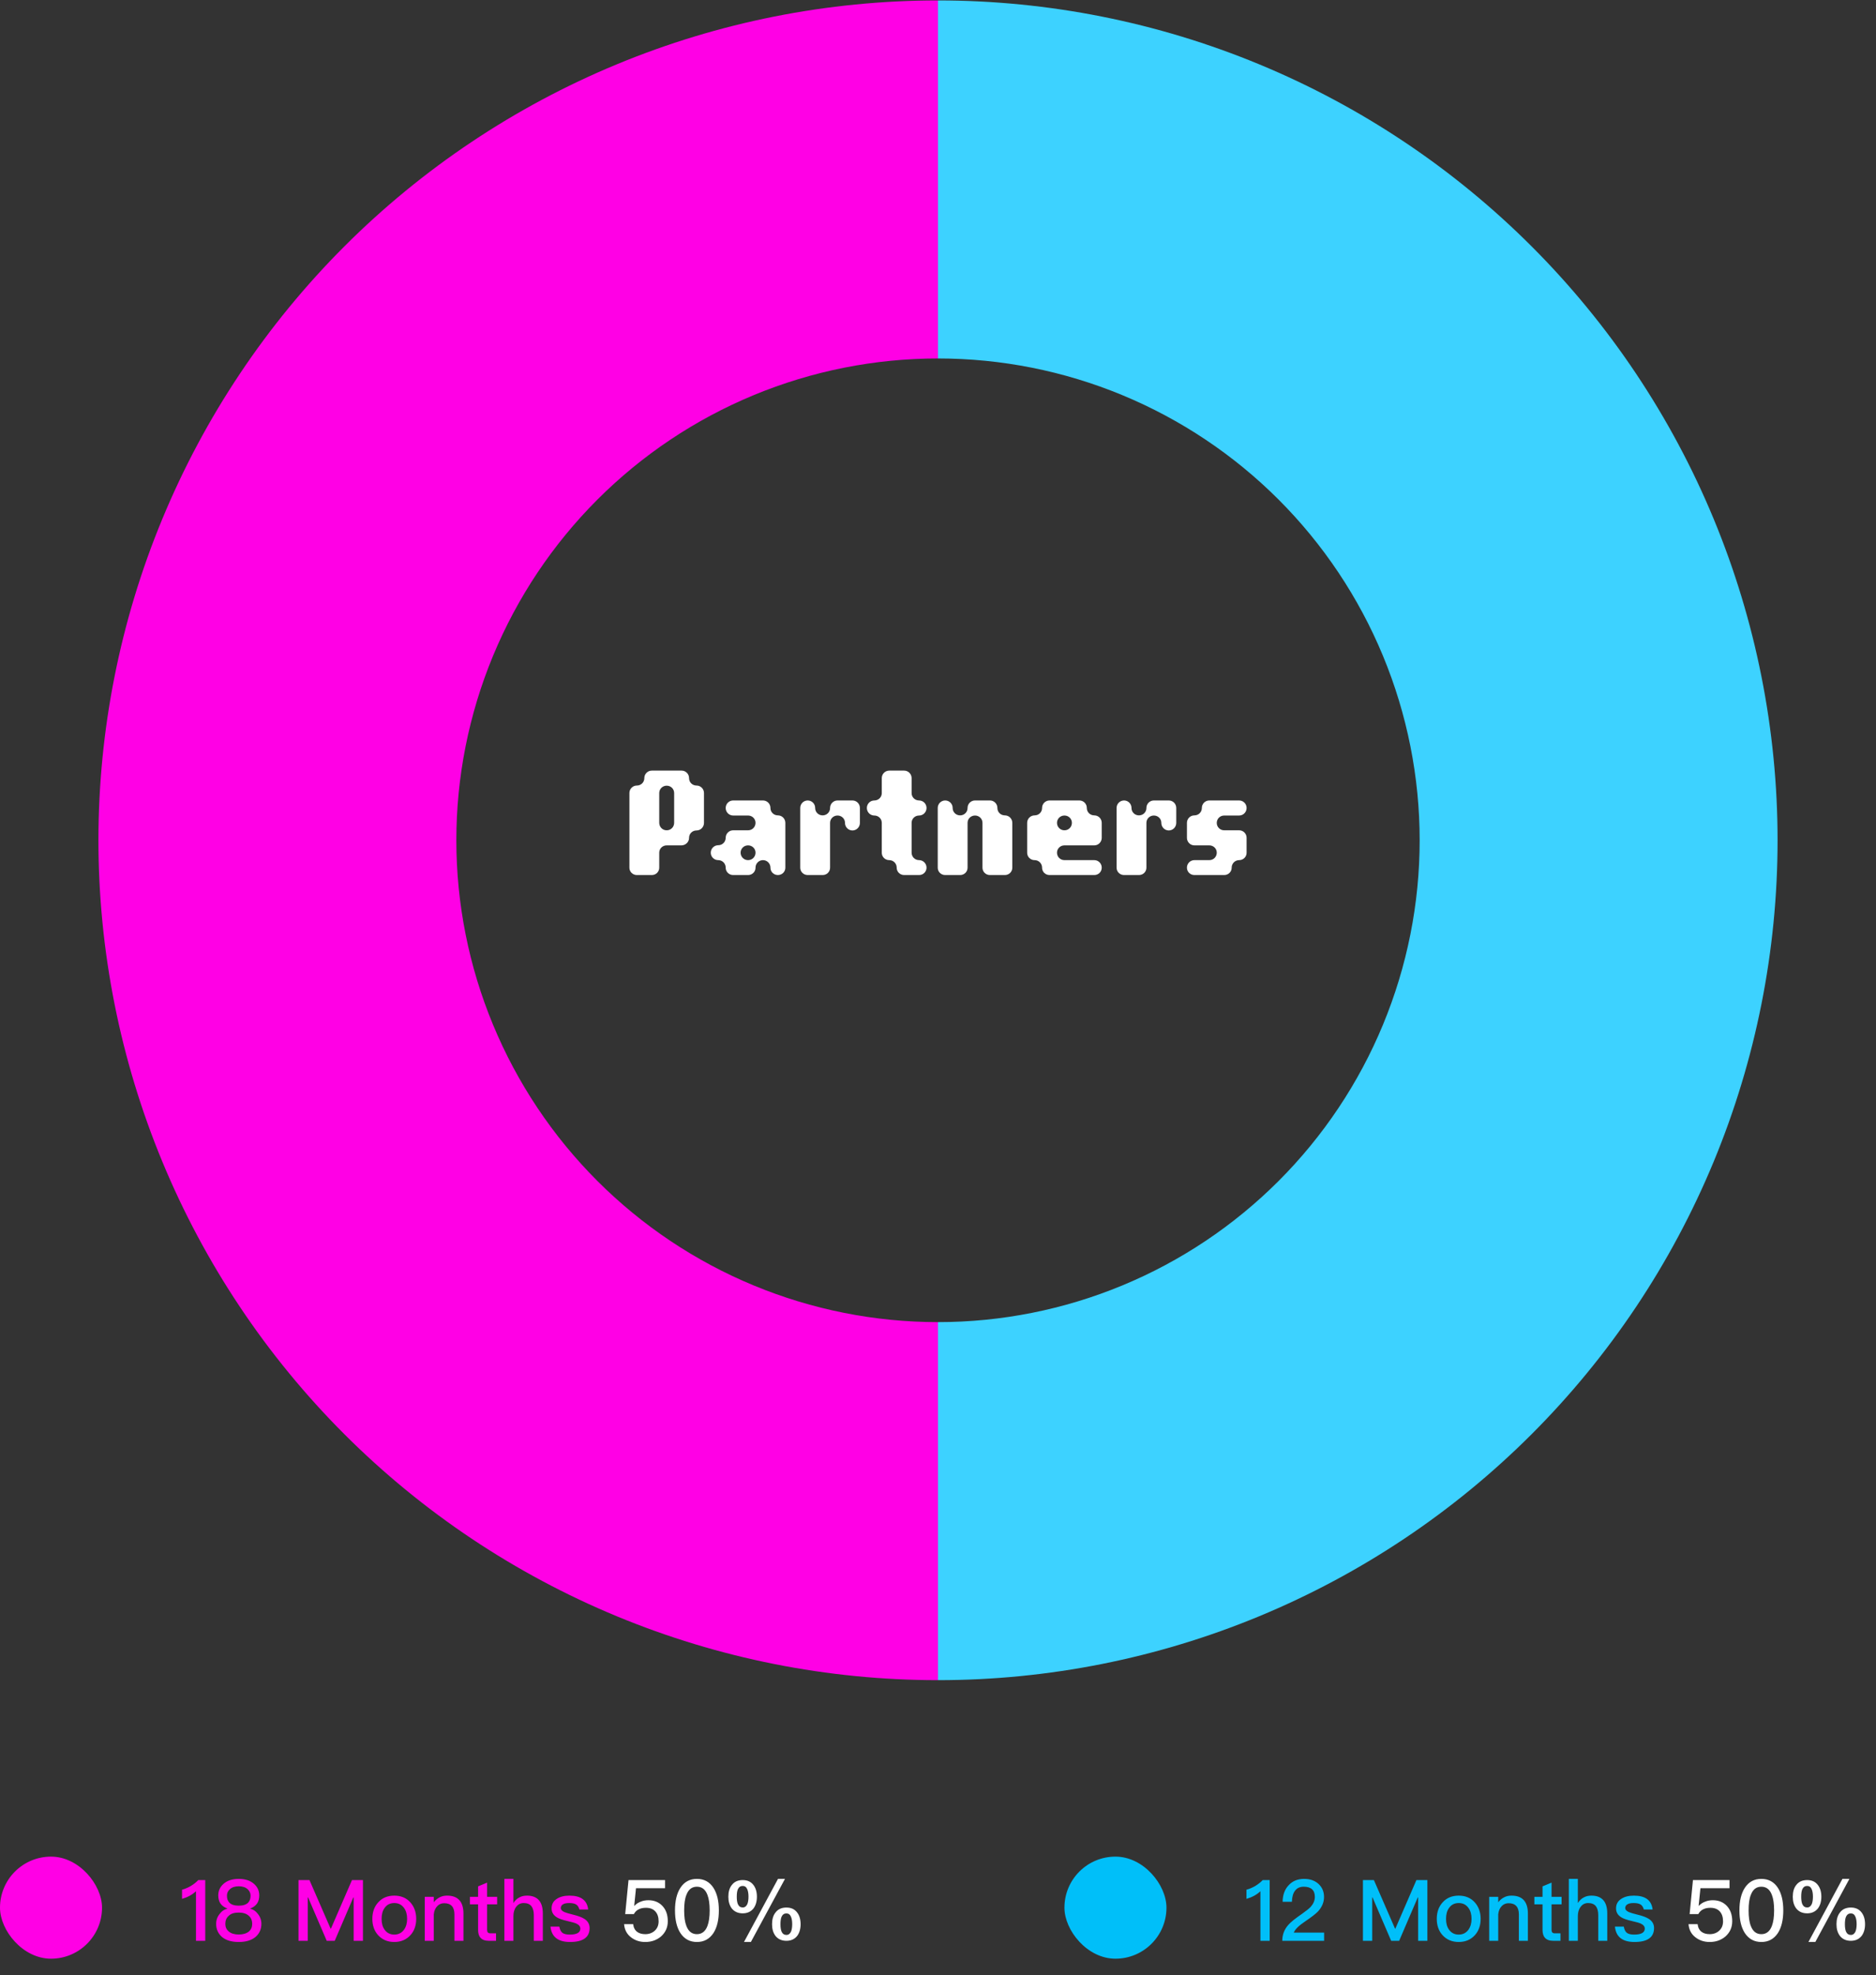 <svg width="324" height="341" viewBox="0 0 324 341" fill="none" xmlns="http://www.w3.org/2000/svg">
<rect x="0" y="0" width="324" height="341" fill="#333333" stroke="none"/>
<path d="M111.28 134.331V134.357C111.28 135.053 110.713 135.619 109.992 135.619C109.271 135.619 108.704 136.212 108.704 136.907V149.812C108.704 150.507 109.271 151.074 109.992 151.074H112.568C113.289 151.074 113.855 150.507 113.855 149.812V147.21C113.855 146.515 114.422 145.948 115.143 145.948H117.719C118.44 145.922 119.007 145.356 119.007 144.66V144.634C119.007 143.939 119.574 143.372 120.295 143.372C121.016 143.372 121.583 142.78 121.583 142.084V136.907C121.583 136.212 121.016 135.619 120.295 135.619C119.574 135.619 119.007 135.053 119.007 134.357V134.331C119.007 133.636 118.44 133.043 117.719 133.043H112.568C111.846 133.043 111.28 133.636 111.28 134.331ZM115.143 143.346C114.422 143.346 113.855 142.78 113.855 142.059V136.907C113.855 136.212 114.422 135.645 115.143 135.645C115.865 135.645 116.431 136.212 116.431 136.907V142.059C116.431 142.78 115.865 143.346 115.143 143.346ZM133.061 139.509V139.483C133.061 138.787 132.494 138.195 131.773 138.195H126.621C125.9 138.195 125.333 138.787 125.333 139.483V139.509C125.333 140.204 125.9 140.796 126.621 140.796H129.197C129.918 140.796 130.485 141.363 130.485 142.059C130.485 142.78 129.918 143.346 129.197 143.346H126.621C125.9 143.346 125.333 143.939 125.333 144.634C125.333 145.356 124.767 145.922 124.045 145.922C123.324 145.922 122.758 146.515 122.758 147.21V147.236C122.758 147.931 123.324 148.498 124.045 148.498C124.767 148.498 125.333 149.09 125.333 149.786V149.812C125.333 150.507 125.9 151.074 126.621 151.074H129.197C129.918 151.074 130.485 150.507 130.485 149.812V149.786C130.485 149.09 131.051 148.498 131.773 148.498C132.494 148.498 133.061 149.09 133.061 149.786V149.812C133.061 150.507 133.627 151.074 134.348 151.074C135.07 151.074 135.636 150.507 135.636 149.812V142.059C135.636 141.363 135.07 140.771 134.348 140.771C133.627 140.771 133.061 140.204 133.061 139.509ZM127.909 147.21C127.909 146.515 128.476 145.948 129.197 145.948C129.918 145.948 130.485 146.515 130.485 147.21C130.485 147.931 129.918 148.498 129.197 148.498C128.476 148.498 127.909 147.931 127.909 147.21ZM143.361 149.812V142.059C143.361 141.363 143.928 140.796 144.649 140.796C145.37 140.796 145.937 141.363 145.937 142.059V142.084C145.937 142.78 146.503 143.372 147.225 143.372C147.946 143.372 148.512 142.78 148.512 142.084V139.483C148.512 138.787 147.946 138.195 147.225 138.195H144.649C143.928 138.195 143.361 138.787 143.361 139.483V139.509C143.361 140.204 142.794 140.771 142.073 140.771C141.352 140.771 140.785 140.204 140.785 139.509V139.483C140.785 138.787 140.219 138.195 139.497 138.195C138.776 138.195 138.209 138.787 138.209 139.483V149.812C138.209 150.507 138.776 151.074 139.497 151.074H142.073C142.794 151.074 143.361 150.507 143.361 149.812ZM153.578 148.498C154.3 148.498 154.866 149.09 154.866 149.786V149.812C154.866 150.507 155.433 151.074 156.154 151.074H158.73C159.451 151.074 160.018 150.507 160.018 149.812V149.786C160.018 149.09 159.451 148.498 158.73 148.498C158.009 148.498 157.442 147.931 157.442 147.21V142.059C157.442 141.363 158.009 140.796 158.73 140.796C159.451 140.796 160.018 140.204 160.018 139.509V139.483C160.018 138.787 159.451 138.195 158.73 138.195C158.009 138.195 157.442 137.628 157.442 136.933V134.331C157.442 133.636 156.875 133.043 156.154 133.043H153.578C152.857 133.043 152.291 133.636 152.291 134.331V136.933C152.291 137.628 151.724 138.195 151.003 138.195C150.282 138.195 149.715 138.787 149.715 139.483V139.509C149.715 140.204 150.282 140.796 151.003 140.796C151.724 140.796 152.291 141.363 152.291 142.059V147.236C152.291 147.931 152.857 148.498 153.578 148.498ZM170.97 138.195H168.394C167.673 138.195 167.106 138.787 167.106 139.483V139.509C167.106 140.204 166.54 140.771 165.818 140.771C165.097 140.771 164.53 140.204 164.53 139.509V139.483C164.53 138.787 163.964 138.195 163.243 138.195C162.521 138.195 161.955 138.787 161.955 139.483V149.812C161.955 150.507 162.521 151.074 163.243 151.074H165.818C166.54 151.074 167.106 150.507 167.106 149.812V142.059C167.106 141.363 167.673 140.796 168.394 140.796C169.115 140.796 169.682 141.363 169.682 142.059V149.812C169.682 150.507 170.249 151.074 170.97 151.074H173.546C174.267 151.074 174.834 150.507 174.834 149.812V142.059C174.834 141.363 174.267 140.771 173.546 140.771C172.824 140.771 172.258 140.204 172.258 139.509V139.483C172.258 138.787 171.691 138.195 170.97 138.195ZM186.414 138.195H181.263C180.542 138.195 179.975 138.787 179.975 139.483V139.509C179.975 140.204 179.408 140.771 178.687 140.771C177.966 140.771 177.399 141.363 177.399 142.059V147.236C177.399 147.931 177.966 148.498 178.687 148.498C179.408 148.498 179.975 149.09 179.975 149.786V149.812C179.975 150.507 180.542 151.074 181.263 151.074H188.99C189.711 151.074 190.278 150.507 190.278 149.812V149.786C190.278 149.09 189.711 148.498 188.99 148.498H183.839C183.117 148.498 182.551 147.931 182.551 147.21C182.551 146.515 183.117 145.948 183.839 145.948H188.99C189.711 145.948 190.278 145.356 190.278 144.66V142.059C190.278 141.363 189.711 140.771 188.99 140.771C188.269 140.771 187.702 140.204 187.702 139.509V139.483C187.702 138.787 187.136 138.195 186.414 138.195ZM185.126 142.059C185.126 142.78 184.56 143.346 183.839 143.346C183.117 143.346 182.551 142.78 182.551 142.059C182.551 141.363 183.117 140.796 183.839 140.796C184.56 140.796 185.126 141.363 185.126 142.059ZM197.995 149.812V142.059C197.995 141.363 198.562 140.796 199.283 140.796C200.004 140.796 200.571 141.363 200.571 142.059V142.084C200.571 142.78 201.138 143.372 201.859 143.372C202.58 143.372 203.147 142.78 203.147 142.084V139.483C203.147 138.787 202.58 138.195 201.859 138.195H199.283C198.562 138.195 197.995 138.787 197.995 139.483V139.509C197.995 140.204 197.429 140.771 196.707 140.771C195.986 140.771 195.419 140.204 195.419 139.509V139.483C195.419 138.787 194.853 138.195 194.132 138.195C193.41 138.195 192.844 138.787 192.844 139.483V149.812C192.844 150.507 193.41 151.074 194.132 151.074H196.707C197.429 151.074 197.995 150.507 197.995 149.812ZM214.008 148.498C214.729 148.498 215.296 147.931 215.296 147.236V144.634C215.296 143.939 214.729 143.346 214.008 143.346H211.432C210.711 143.346 210.145 142.78 210.145 142.084V142.059C210.145 141.363 210.711 140.796 211.432 140.796H214.008C214.729 140.796 215.296 140.204 215.296 139.509V139.483C215.296 138.787 214.729 138.195 214.008 138.195H208.857C208.135 138.195 207.569 138.787 207.569 139.483V139.509C207.569 140.204 207.002 140.771 206.281 140.771C205.56 140.771 204.993 141.363 204.993 142.059V144.66C204.993 145.356 205.56 145.948 206.281 145.948H208.857C209.578 145.948 210.145 146.515 210.145 147.21C210.145 147.931 209.578 148.498 208.857 148.498H206.281C205.56 148.498 204.993 149.09 204.993 149.786V149.812C204.993 150.507 205.56 151.074 206.281 151.074H211.432C212.154 151.074 212.72 150.507 212.72 149.812V149.786C212.72 149.09 213.287 148.498 214.008 148.498Z" fill="white"/>
<path d="M34.243 324.589C33.891 324.971 33.45 325.309 32.922 325.632C32.393 325.926 31.909 326.131 31.439 326.249V327.834C32.408 327.555 33.215 327.115 33.847 326.513V335.074H35.447V324.589H34.243ZM41.236 324.384C40.12 324.384 39.224 324.677 38.578 325.265C37.991 325.793 37.697 326.454 37.697 327.232C37.697 327.776 37.815 328.231 38.049 328.598C38.314 328.995 38.71 329.288 39.239 329.494V329.538C38.725 329.655 38.299 329.949 37.947 330.419C37.535 330.918 37.33 331.491 37.33 332.152C37.33 333.077 37.668 333.826 38.343 334.413C39.019 334.986 39.988 335.279 41.236 335.279C42.469 335.279 43.438 334.986 44.129 334.413C44.804 333.826 45.142 333.077 45.142 332.152C45.142 331.491 44.936 330.918 44.525 330.419C44.173 329.949 43.732 329.655 43.233 329.538V329.494C43.761 329.288 44.158 328.995 44.422 328.598C44.657 328.231 44.775 327.776 44.775 327.232C44.775 326.454 44.481 325.793 43.894 325.265C43.233 324.677 42.352 324.384 41.236 324.384ZM41.236 325.661C41.882 325.661 42.396 325.823 42.778 326.175C43.101 326.469 43.277 326.851 43.277 327.291C43.277 327.79 43.13 328.187 42.866 328.481C42.513 328.833 41.97 329.009 41.236 329.009C40.487 329.009 39.944 328.833 39.606 328.481C39.327 328.187 39.195 327.79 39.195 327.291C39.195 326.851 39.356 326.469 39.694 326.175C40.076 325.823 40.59 325.661 41.236 325.661ZM41.236 330.199C41.999 330.199 42.572 330.39 42.983 330.771C43.365 331.109 43.556 331.564 43.556 332.152C43.556 332.695 43.365 333.135 42.983 333.473C42.557 333.811 41.97 333.987 41.236 333.987C40.487 333.987 39.914 333.811 39.518 333.473C39.107 333.135 38.916 332.695 38.916 332.152C38.916 331.564 39.107 331.109 39.503 330.757C39.885 330.375 40.472 330.199 41.236 330.199ZM51.553 324.589V335.074H53.154V327.585H53.212L56.428 335.074H57.809L61.024 327.585H61.083V335.074H62.684V324.589H60.789L57.148 332.989H57.104L53.447 324.589H51.553ZM68.094 327.276C66.948 327.276 66.023 327.658 65.333 328.422C64.643 329.171 64.305 330.125 64.305 331.285C64.305 332.431 64.643 333.385 65.319 334.119C66.023 334.883 66.948 335.279 68.094 335.279C69.239 335.279 70.164 334.883 70.869 334.119C71.545 333.385 71.882 332.431 71.882 331.285C71.882 330.125 71.53 329.171 70.855 328.422C70.164 327.658 69.239 327.276 68.094 327.276ZM68.094 328.554C68.813 328.554 69.371 328.833 69.783 329.406C70.135 329.89 70.311 330.522 70.311 331.285C70.311 332.034 70.135 332.651 69.783 333.15C69.371 333.708 68.813 334.002 68.094 334.002C67.374 334.002 66.816 333.708 66.42 333.15C66.067 332.666 65.906 332.049 65.906 331.285C65.906 330.522 66.067 329.89 66.42 329.406C66.816 328.833 67.374 328.554 68.094 328.554ZM77.208 327.276C76.738 327.276 76.312 327.365 75.93 327.57C75.549 327.761 75.211 328.04 74.917 328.422V327.482H73.361V335.074H74.917V330.507C74.976 329.89 75.196 329.406 75.549 329.053C75.872 328.73 76.268 328.583 76.709 328.583C77.883 328.583 78.486 329.229 78.486 330.522V335.074H80.042V330.39C80.042 328.304 79.088 327.276 77.208 327.276ZM84.127 325.03L82.57 325.676V327.482H81.16V328.774H82.57V333.179C82.57 333.782 82.702 334.237 82.996 334.56C83.29 334.898 83.774 335.074 84.42 335.074H85.669V333.782H84.67C84.479 333.782 84.347 333.723 84.259 333.635C84.171 333.532 84.127 333.385 84.127 333.179V328.774H85.859V327.482H84.127V325.03ZM87.113 324.384V335.074H88.669V330.815C88.669 330.155 88.831 329.611 89.168 329.185C89.492 328.76 89.917 328.554 90.446 328.554C91.033 328.554 91.489 328.73 91.782 329.097C92.047 329.45 92.194 329.949 92.194 330.624V335.074H93.75V330.36C93.75 329.362 93.53 328.598 93.089 328.084C92.619 327.541 91.929 327.276 91.019 327.276C90.534 327.276 90.108 327.365 89.727 327.57C89.301 327.776 88.948 328.113 88.669 328.554V324.384H87.113ZM98.35 327.276C97.44 327.276 96.691 327.467 96.118 327.864C95.545 328.246 95.266 328.789 95.266 329.479C95.266 330.125 95.56 330.639 96.147 331.006C96.5 331.241 97.131 331.461 98.027 331.667C98.805 331.843 99.319 331.99 99.554 332.108C99.995 332.313 100.23 332.607 100.23 332.974C100.23 333.649 99.613 334.002 98.409 334.002C97.821 334.002 97.41 333.899 97.146 333.708C96.882 333.503 96.691 333.135 96.603 332.621H95.075C95.252 334.384 96.368 335.279 98.453 335.279C100.699 335.279 101.83 334.472 101.83 332.871C101.83 332.196 101.522 331.667 100.92 331.285C100.509 331.021 99.862 330.771 98.996 330.566C98.233 330.375 97.733 330.228 97.469 330.111C97.058 329.92 96.852 329.699 96.852 329.435C96.852 329.141 96.984 328.906 97.263 328.76C97.498 328.613 97.851 328.554 98.321 328.554C98.849 328.554 99.26 328.642 99.525 328.818C99.774 328.98 99.951 329.259 100.068 329.67H101.581C101.404 328.069 100.318 327.276 98.35 327.276Z" fill="#FF00E5"/>
<path d="M108.549 324.589L107.976 330.463H109.474C109.679 330.081 109.958 329.802 110.34 329.626C110.693 329.45 111.089 329.376 111.559 329.376C112.264 329.376 112.792 329.582 113.174 329.993C113.556 330.404 113.747 330.977 113.747 331.711C113.747 332.387 113.527 332.915 113.086 333.326C112.646 333.723 112.102 333.928 111.456 333.928C110.869 333.928 110.399 333.796 110.046 333.532C109.65 333.238 109.415 332.783 109.356 332.196H107.785C107.859 333.165 108.27 333.943 109.019 334.501C109.694 335.015 110.502 335.279 111.441 335.279C112.484 335.279 113.38 334.971 114.129 334.354C114.922 333.664 115.333 332.783 115.333 331.696C115.333 330.566 115.01 329.685 114.393 329.039C113.776 328.392 112.969 328.069 111.985 328.069C111.515 328.069 111.074 328.143 110.693 328.304C110.267 328.451 109.9 328.686 109.577 329.024H109.533L109.841 325.999H114.863V324.589H108.549ZM120.364 324.384C119.13 324.384 118.176 324.898 117.5 325.94C116.884 326.895 116.575 328.187 116.575 329.832C116.575 331.461 116.884 332.754 117.5 333.723C118.176 334.751 119.13 335.279 120.364 335.279C121.597 335.279 122.552 334.751 123.227 333.723C123.844 332.754 124.152 331.447 124.152 329.832C124.152 328.202 123.844 326.909 123.227 325.94C122.552 324.898 121.597 324.384 120.364 324.384ZM120.364 325.735C121.215 325.735 121.832 326.205 122.184 327.159C122.434 327.805 122.566 328.701 122.566 329.832C122.566 330.947 122.434 331.843 122.184 332.504C121.832 333.444 121.215 333.928 120.364 333.928C119.497 333.928 118.895 333.444 118.543 332.504C118.278 331.843 118.161 330.947 118.161 329.832C118.161 328.701 118.278 327.805 118.543 327.159C118.895 326.205 119.497 325.735 120.364 325.735ZM135.82 329.332C134.998 329.332 134.367 329.611 133.926 330.199C133.53 330.698 133.339 331.373 133.339 332.21C133.339 333.033 133.53 333.693 133.926 334.222C134.367 334.78 134.998 335.074 135.82 335.074C136.628 335.074 137.245 334.78 137.685 334.222C138.067 333.708 138.272 333.033 138.272 332.21C138.272 331.373 138.067 330.698 137.685 330.199C137.245 329.611 136.628 329.332 135.82 329.332ZM134.367 324.384L128.493 335.279H129.682L135.571 324.384H134.367ZM128.273 324.589C127.45 324.589 126.819 324.868 126.378 325.456C125.982 325.955 125.791 326.63 125.791 327.467C125.791 328.29 125.982 328.95 126.378 329.479C126.819 330.037 127.45 330.331 128.273 330.331C129.08 330.331 129.697 330.037 130.138 329.479C130.519 328.965 130.725 328.29 130.725 327.467C130.725 326.63 130.519 325.955 130.138 325.456C129.697 324.868 129.08 324.589 128.273 324.589ZM135.82 330.345C136.187 330.345 136.452 330.536 136.613 330.933C136.745 331.241 136.819 331.667 136.819 332.21C136.819 332.739 136.745 333.15 136.628 333.458C136.452 333.855 136.187 334.061 135.82 334.061C135.438 334.061 135.159 333.87 134.983 333.488C134.851 333.165 134.792 332.739 134.792 332.21C134.792 331.652 134.851 331.226 134.983 330.918C135.159 330.536 135.438 330.345 135.82 330.345ZM128.273 325.602C128.64 325.602 128.904 325.793 129.066 326.19C129.198 326.498 129.271 326.924 129.271 327.467C129.271 327.996 129.198 328.407 129.08 328.716C128.904 329.112 128.64 329.318 128.273 329.318C127.891 329.318 127.612 329.127 127.436 328.745C127.303 328.422 127.245 327.996 127.245 327.467C127.245 326.909 127.303 326.484 127.436 326.175C127.612 325.793 127.891 325.602 128.273 325.602Z" fill="white"/>
<rect x="-6.10352e-05" y="320.542" width="17.621" height="17.621" rx="8.81" fill="#FF00E5"/>
<path d="M218.08 324.589C217.728 324.971 217.287 325.309 216.758 325.632C216.23 325.926 215.745 326.131 215.275 326.249V327.834C216.244 327.555 217.052 327.115 217.683 326.513V335.074H219.284V324.589H218.08ZM225.234 324.384C224.118 324.384 223.208 324.751 222.532 325.514C221.871 326.219 221.534 327.159 221.519 328.334H223.12C223.149 327.482 223.325 326.851 223.678 326.41C224.015 325.955 224.515 325.735 225.175 325.735C225.792 325.735 226.277 325.881 226.6 326.175C226.923 326.469 227.084 326.909 227.084 327.497C227.084 328.113 226.835 328.686 226.365 329.215C226.071 329.523 225.572 329.92 224.867 330.419C223.678 331.241 222.885 331.873 222.503 332.328C221.798 333.121 221.46 334.031 221.46 335.074H228.685V333.664H223.443C223.663 333.091 224.338 332.431 225.469 331.682C226.512 330.977 227.231 330.419 227.642 329.993C228.318 329.244 228.67 328.422 228.67 327.511C228.67 326.586 228.347 325.837 227.716 325.25C227.07 324.663 226.233 324.384 225.234 324.384ZM235.39 324.589V335.074H236.99V327.585H237.049L240.265 335.074H241.645L244.861 327.585H244.92V335.074H246.52V324.589H244.626L240.984 332.989H240.94L237.284 324.589H235.39ZM251.931 327.276C250.785 327.276 249.86 327.658 249.17 328.422C248.48 329.171 248.142 330.125 248.142 331.285C248.142 332.431 248.48 333.385 249.155 334.119C249.86 334.883 250.785 335.279 251.931 335.279C253.076 335.279 254.001 334.883 254.706 334.119C255.381 333.385 255.719 332.431 255.719 331.285C255.719 330.125 255.367 329.171 254.691 328.422C254.001 327.658 253.076 327.276 251.931 327.276ZM251.931 328.554C252.65 328.554 253.208 328.833 253.619 329.406C253.972 329.89 254.148 330.522 254.148 331.285C254.148 332.034 253.972 332.651 253.619 333.15C253.208 333.708 252.65 334.002 251.931 334.002C251.211 334.002 250.653 333.708 250.257 333.15C249.904 332.666 249.743 332.049 249.743 331.285C249.743 330.522 249.904 329.89 250.257 329.406C250.653 328.833 251.211 328.554 251.931 328.554ZM261.045 327.276C260.575 327.276 260.149 327.365 259.767 327.57C259.385 327.761 259.048 328.04 258.754 328.422V327.482H257.197V335.074H258.754V330.507C258.813 329.89 259.033 329.406 259.385 329.053C259.708 328.73 260.105 328.583 260.545 328.583C261.72 328.583 262.322 329.229 262.322 330.522V335.074H263.879V330.39C263.879 328.304 262.924 327.276 261.045 327.276ZM267.963 325.03L266.407 325.676V327.482H264.997V328.774H266.407V333.179C266.407 333.782 266.539 334.237 266.833 334.56C267.126 334.898 267.611 335.074 268.257 335.074H269.505V333.782H268.507C268.316 333.782 268.184 333.723 268.096 333.635C268.007 333.532 267.963 333.385 267.963 333.179V328.774H269.696V327.482H267.963V325.03ZM270.949 324.384V335.074H272.506V330.815C272.506 330.155 272.667 329.611 273.005 329.185C273.328 328.76 273.754 328.554 274.283 328.554C274.87 328.554 275.325 328.73 275.619 329.097C275.883 329.45 276.03 329.949 276.03 330.624V335.074H277.587V330.36C277.587 329.362 277.366 328.598 276.926 328.084C276.456 327.541 275.766 327.276 274.855 327.276C274.371 327.276 273.945 327.365 273.563 327.57C273.137 327.776 272.785 328.113 272.506 328.554V324.384H270.949ZM282.187 327.276C281.276 327.276 280.527 327.467 279.955 327.864C279.382 328.246 279.103 328.789 279.103 329.479C279.103 330.125 279.397 330.639 279.984 331.006C280.336 331.241 280.968 331.461 281.864 331.667C282.642 331.843 283.156 331.99 283.391 332.108C283.831 332.313 284.066 332.607 284.066 332.974C284.066 333.649 283.45 334.002 282.245 334.002C281.658 334.002 281.247 333.899 280.983 333.708C280.718 333.503 280.527 333.135 280.439 332.621H278.912C279.088 334.384 280.204 335.279 282.289 335.279C284.536 335.279 285.667 334.472 285.667 332.871C285.667 332.196 285.358 331.667 284.756 331.285C284.345 331.021 283.699 330.771 282.833 330.566C282.069 330.375 281.57 330.228 281.306 330.111C280.894 329.92 280.689 329.699 280.689 329.435C280.689 329.141 280.821 328.906 281.1 328.76C281.335 328.613 281.687 328.554 282.157 328.554C282.686 328.554 283.097 328.642 283.361 328.818C283.611 328.98 283.787 329.259 283.905 329.67H285.417C285.241 328.069 284.154 327.276 282.187 327.276Z" fill="#00BFF9"/>
<path d="M292.385 324.589L291.813 330.463H293.31C293.516 330.081 293.795 329.802 294.177 329.626C294.529 329.45 294.926 329.376 295.396 329.376C296.1 329.376 296.629 329.582 297.011 329.993C297.393 330.404 297.584 330.977 297.584 331.711C297.584 332.387 297.363 332.915 296.923 333.326C296.482 333.723 295.939 333.928 295.293 333.928C294.705 333.928 294.236 333.796 293.883 333.532C293.487 333.238 293.252 332.783 293.193 332.196H291.622C291.695 333.165 292.106 333.943 292.855 334.501C293.531 335.015 294.338 335.279 295.278 335.279C296.321 335.279 297.216 334.971 297.965 334.354C298.758 333.664 299.169 332.783 299.169 331.696C299.169 330.566 298.846 329.685 298.23 329.039C297.613 328.392 296.805 328.069 295.821 328.069C295.352 328.069 294.911 328.143 294.529 328.304C294.103 328.451 293.736 328.686 293.413 329.024H293.369L293.678 325.999H298.7V324.589H292.385ZM304.2 324.384C302.967 324.384 302.012 324.898 301.337 325.94C300.72 326.895 300.412 328.187 300.412 329.832C300.412 331.461 300.72 332.754 301.337 333.723C302.012 334.751 302.967 335.279 304.2 335.279C305.434 335.279 306.388 334.751 307.064 333.723C307.68 332.754 307.989 331.447 307.989 329.832C307.989 328.202 307.68 326.909 307.064 325.94C306.388 324.898 305.434 324.384 304.2 324.384ZM304.2 325.735C305.052 325.735 305.669 326.205 306.021 327.159C306.271 327.805 306.403 328.701 306.403 329.832C306.403 330.947 306.271 331.843 306.021 332.504C305.669 333.444 305.052 333.928 304.2 333.928C303.334 333.928 302.732 333.444 302.379 332.504C302.115 331.843 301.998 330.947 301.998 329.832C301.998 328.701 302.115 327.805 302.379 327.159C302.732 326.205 303.334 325.735 304.2 325.735ZM319.657 329.332C318.835 329.332 318.203 329.611 317.763 330.199C317.366 330.698 317.175 331.373 317.175 332.21C317.175 333.033 317.366 333.693 317.763 334.222C318.203 334.78 318.835 335.074 319.657 335.074C320.465 335.074 321.081 334.78 321.522 334.222C321.904 333.708 322.109 333.033 322.109 332.21C322.109 331.373 321.904 330.698 321.522 330.199C321.081 329.611 320.465 329.332 319.657 329.332ZM318.203 324.384L312.33 335.279H313.519L319.407 324.384H318.203ZM312.109 324.589C311.287 324.589 310.656 324.868 310.215 325.456C309.819 325.955 309.628 326.63 309.628 327.467C309.628 328.29 309.819 328.95 310.215 329.479C310.656 330.037 311.287 330.331 312.109 330.331C312.917 330.331 313.534 330.037 313.974 329.479C314.356 328.965 314.562 328.29 314.562 327.467C314.562 326.63 314.356 325.955 313.974 325.456C313.534 324.868 312.917 324.589 312.109 324.589ZM319.657 330.345C320.024 330.345 320.288 330.536 320.45 330.933C320.582 331.241 320.655 331.667 320.655 332.21C320.655 332.739 320.582 333.15 320.465 333.458C320.288 333.855 320.024 334.061 319.657 334.061C319.275 334.061 318.996 333.87 318.82 333.488C318.688 333.165 318.629 332.739 318.629 332.21C318.629 331.652 318.688 331.226 318.82 330.918C318.996 330.536 319.275 330.345 319.657 330.345ZM312.109 325.602C312.476 325.602 312.741 325.793 312.902 326.19C313.034 326.498 313.108 326.924 313.108 327.467C313.108 327.996 313.034 328.407 312.917 328.716C312.741 329.112 312.476 329.318 312.109 329.318C311.728 329.318 311.449 329.127 311.272 328.745C311.14 328.422 311.081 327.996 311.081 327.467C311.081 326.909 311.14 326.484 311.272 326.175C311.449 325.793 311.728 325.602 312.109 325.602Z" fill="white"/>
<rect x="183.837" y="320.542" width="17.621" height="17.621" rx="8.81" fill="#00BFF9"/>
<path d="M162 0.074C181.042 0.074 199.897 3.824 217.489 11.111C235.081 18.398 251.066 29.079 264.53 42.543C277.995 56.008 288.676 71.992 295.963 89.585C303.249 107.177 307 126.032 307 145.074C307 164.115 303.249 182.971 295.963 200.563C288.676 218.155 277.995 234.14 264.53 247.604C251.066 261.069 235.081 271.749 217.489 279.036C199.897 286.323 181.042 290.074 162 290.074L162 228.26C172.924 228.26 183.741 226.109 193.834 221.928C203.927 217.748 213.097 211.62 220.822 203.895C228.546 196.171 234.674 187 238.854 176.908C243.035 166.815 245.187 155.998 245.187 145.074C245.187 134.15 243.035 123.332 238.854 113.24C234.674 103.147 228.546 93.977 220.822 86.252C213.097 78.527 203.927 72.4 193.834 68.219C183.741 64.039 172.924 61.887 162 61.887V0.074Z" fill="#3DD2FF"/>
<path d="M162 290.074C142.958 290.074 124.103 286.323 106.511 279.036C88.919 271.749 72.934 261.069 59.469 247.604C46.005 234.14 35.324 218.155 28.038 200.563C20.75 182.971 17 164.115 17 145.074C17 126.032 20.75 107.177 28.038 89.585C35.324 71.992 46.005 56.008 59.469 42.543C72.934 29.079 88.919 18.398 106.511 11.111C124.103 3.824 142.958 0.074 162 0.074L162 61.887C151.076 61.887 140.259 64.039 130.166 68.219C120.073 72.4 110.903 78.527 103.178 86.252C95.454 93.977 89.326 103.147 85.146 113.24C80.965 123.332 78.814 134.15 78.814 145.074C78.814 155.998 80.965 166.815 85.146 176.908C89.326 187 95.454 196.171 103.178 203.895C110.903 211.62 120.073 217.748 130.166 221.928C140.259 226.109 151.076 228.26 162 228.26L162 290.074Z" fill="#FF00E5"/>
</svg>
